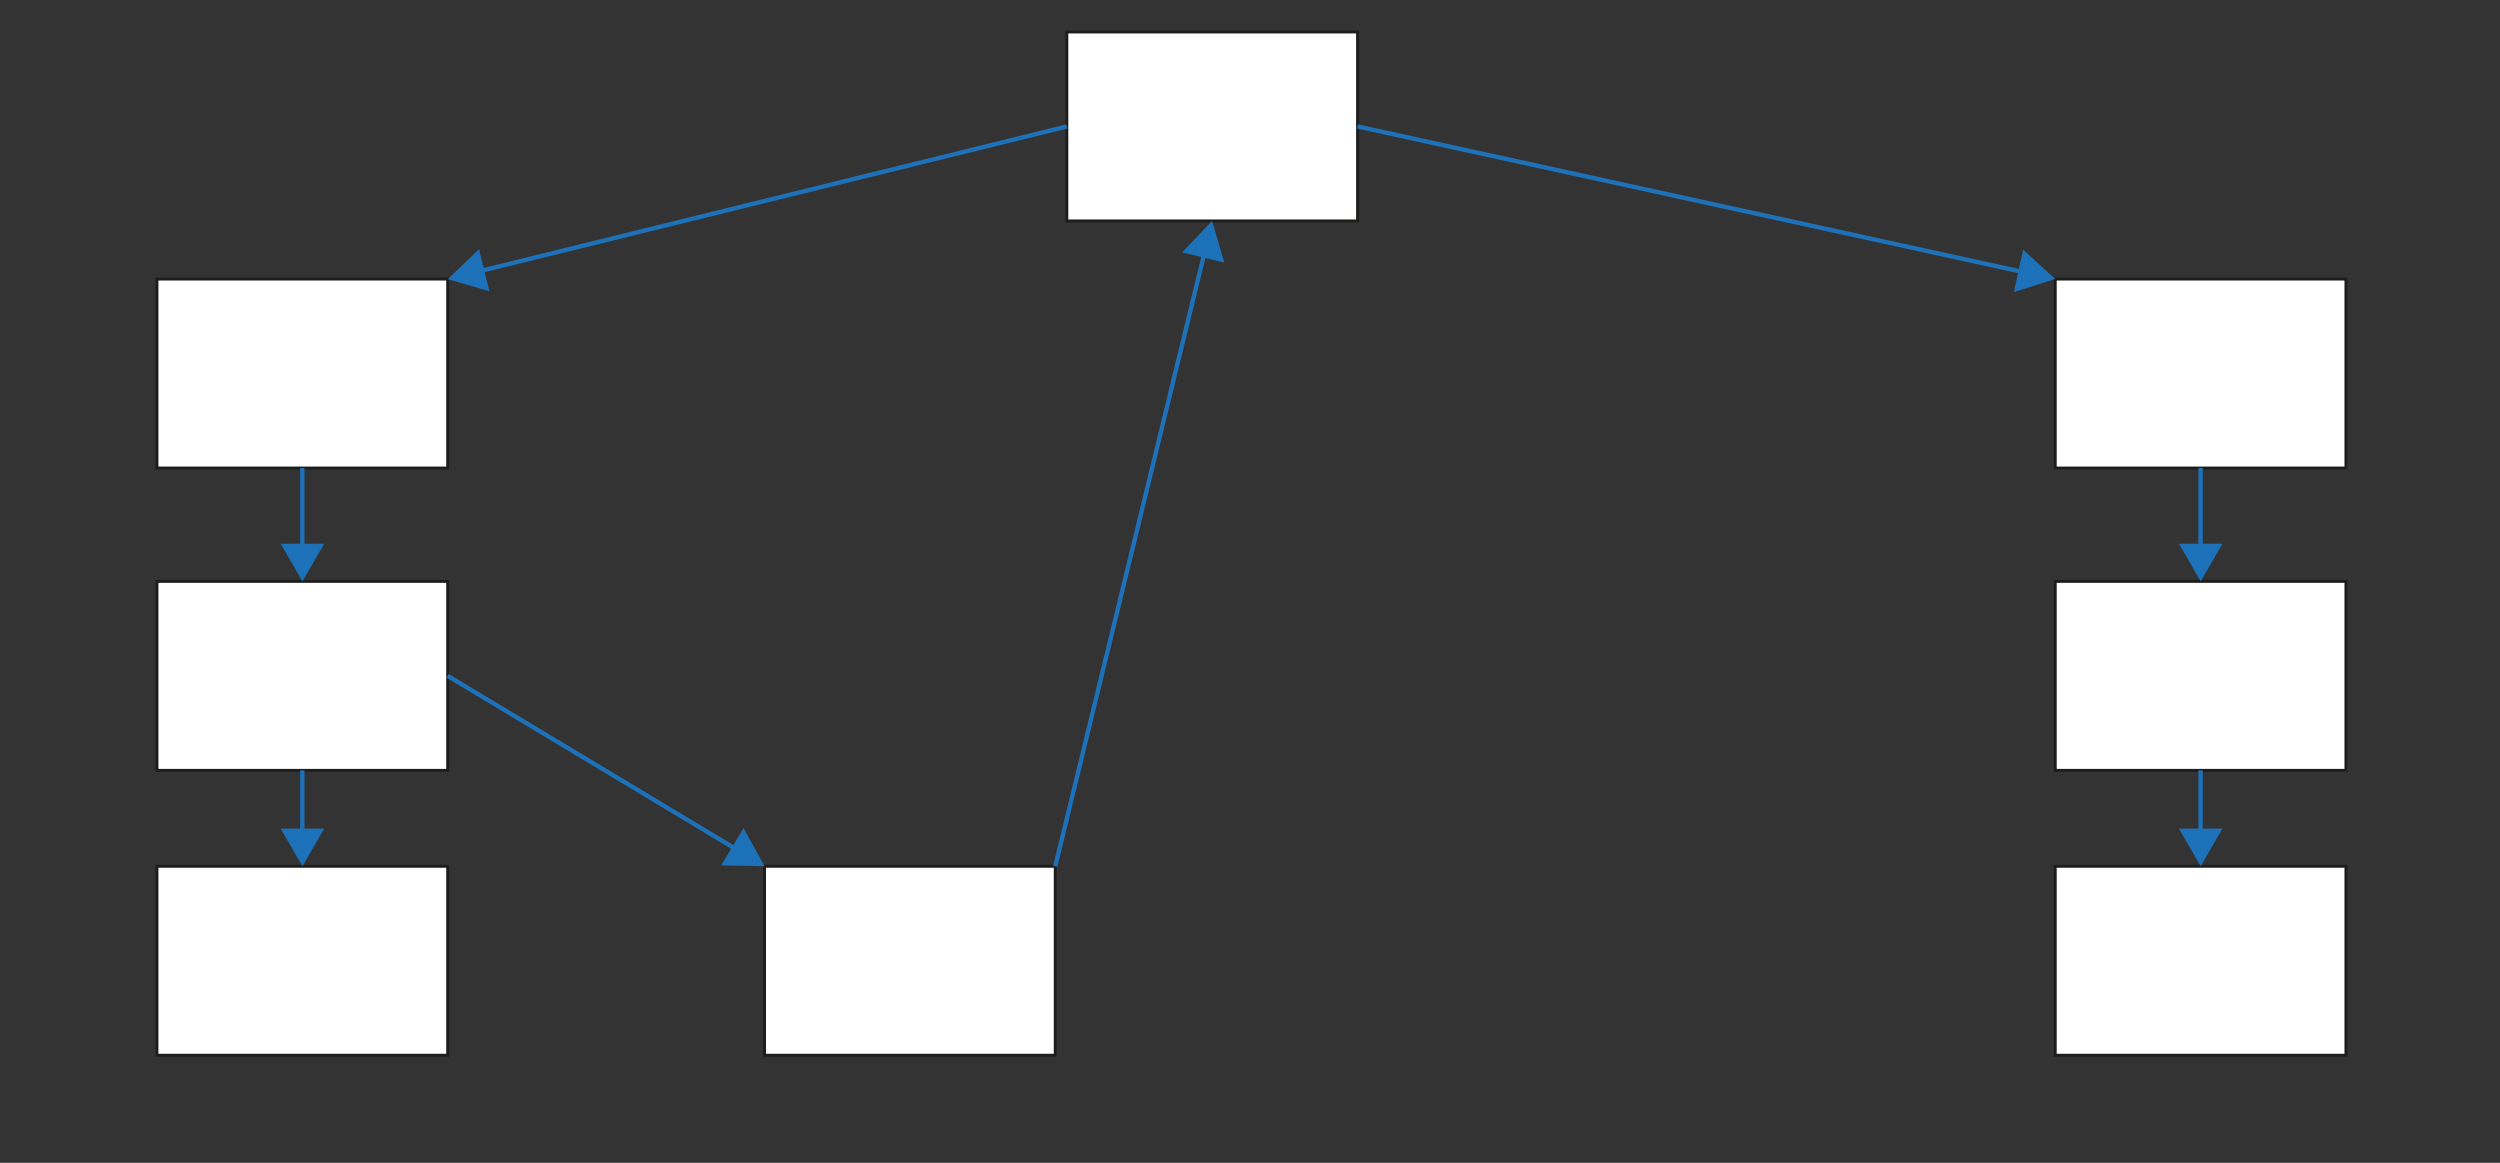 <?xml version="1.0" encoding="utf-8"?>
<!DOCTYPE svg PUBLIC "-//W3C//DTD SVG 1.1//EN" "http://www.w3.org/Graphics/SVG/1.1/DTD/svg11.dtd">
<svg version="1.1" xmlns="http://www.w3.org/2000/svg" xmlns:xlink="http://www.w3.org/1999/xlink" x="0px" y="0px"
	 width="860px" height="400px" viewBox="0 0 860 400" enable-background="new 0 0 860 400" xml:space="preserve">
<rect x="0" y="0" width="860" height="400" fill="#333333" stroke="none"/>
<rect x="367" y="11" fill="#FFFFFF" stroke="#1D1D1B" stroke-miterlimit="10" width="100" height="65"/>
<rect x="54" y="96" fill="#FFFFFF" stroke="#1D1D1B" stroke-miterlimit="10" width="100" height="65"/>
<rect x="54" y="200" fill="#FFFFFF" stroke="#1D1D1B" stroke-miterlimit="10" width="100" height="65"/>
<rect x="263" y="298" fill="#FFFFFF" stroke="#1D1D1B" stroke-miterlimit="10" width="100" height="65"/>
<rect x="54" y="298" fill="#FFFFFF" stroke="#1D1D1B" stroke-miterlimit="10" width="100" height="65"/>
<rect x="707" y="96" fill="#FFFFFF" stroke="#1D1D1B" stroke-miterlimit="10" width="100" height="65"/>
<rect x="707" y="200" fill="#FFFFFF" stroke="#1D1D1B" stroke-miterlimit="10" width="100" height="65"/>
<rect x="707" y="298" fill="#FFFFFF" stroke="#1D1D1B" stroke-miterlimit="10" width="100" height="65"/>
<g>
	<g>
		<line fill="none" stroke="#1D71B8" stroke-width="1.5" stroke-miterlimit="10" x1="367" y1="43.5" x2="164.45" y2="93.42"/>
		<g>
			<polygon fill="#1D71B8" points="164.8,85.68 154.01,96.04 168.38,100.2 			"/>
		</g>
	</g>
</g>
<g>
	<g>
		<line fill="none" stroke="#1D71B8" stroke-width="1.5" stroke-miterlimit="10" x1="467" y1="43.5" x2="696.48" y2="93.7"/>
		<g>
			<polygon fill="#1D71B8" points="692.76,100.5 707.01,95.96 695.95,85.89 			"/>
		</g>
	</g>
</g>
<g>
	<g>
		<line fill="none" stroke="#1D71B8" stroke-width="1.5" stroke-miterlimit="10" x1="104" y1="161" x2="104" y2="189.24"/>
		<g>
			<polygon fill="#1D71B8" points="96.56,187.05 104.04,200 111.52,187.05 			"/>
		</g>
	</g>
</g>
<g>
	<g>
		<line fill="none" stroke="#1D71B8" stroke-width="1.5" stroke-miterlimit="10" x1="104" y1="265" x2="104" y2="287.24"/>
		<g>
			<polygon fill="#1D71B8" points="96.56,285.05 104.04,298 111.52,285.05 			"/>
		</g>
	</g>
</g>
<g>
	<g>
		<line fill="none" stroke="#1D71B8" stroke-width="1.5" stroke-miterlimit="10" x1="757" y1="161" x2="757" y2="189.24"/>
		<g>
			<polygon fill="#1D71B8" points="749.56,187.05 757.04,200 764.52,187.05 			"/>
		</g>
	</g>
</g>
<g>
	<g>
		<line fill="none" stroke="#1D71B8" stroke-width="1.5" stroke-miterlimit="10" x1="757" y1="265" x2="757" y2="287.24"/>
		<g>
			<polygon fill="#1D71B8" points="749.56,285.05 757.04,298 764.52,285.05 			"/>
		</g>
	</g>
</g>
<g>
	<g>
		<line fill="none" stroke="#1D71B8" stroke-width="1.5" stroke-miterlimit="10" x1="154" y1="232.5" x2="253.77" y2="292.46"/>
		<g>
			<polygon fill="#1D71B8" points="248.07,297.7 263.02,297.96 255.77,284.88 			"/>
		</g>
	</g>
</g>
<g>
	<g>
		<line fill="none" stroke="#1D71B8" stroke-width="1.5" stroke-miterlimit="10" x1="363" y1="298" x2="414.46" y2="86.46"/>
		<g>
			<polygon fill="#1D71B8" points="421.17,90.34 416.96,75.99 406.63,86.81 			"/>
		</g>
	</g>
</g>
</svg>
